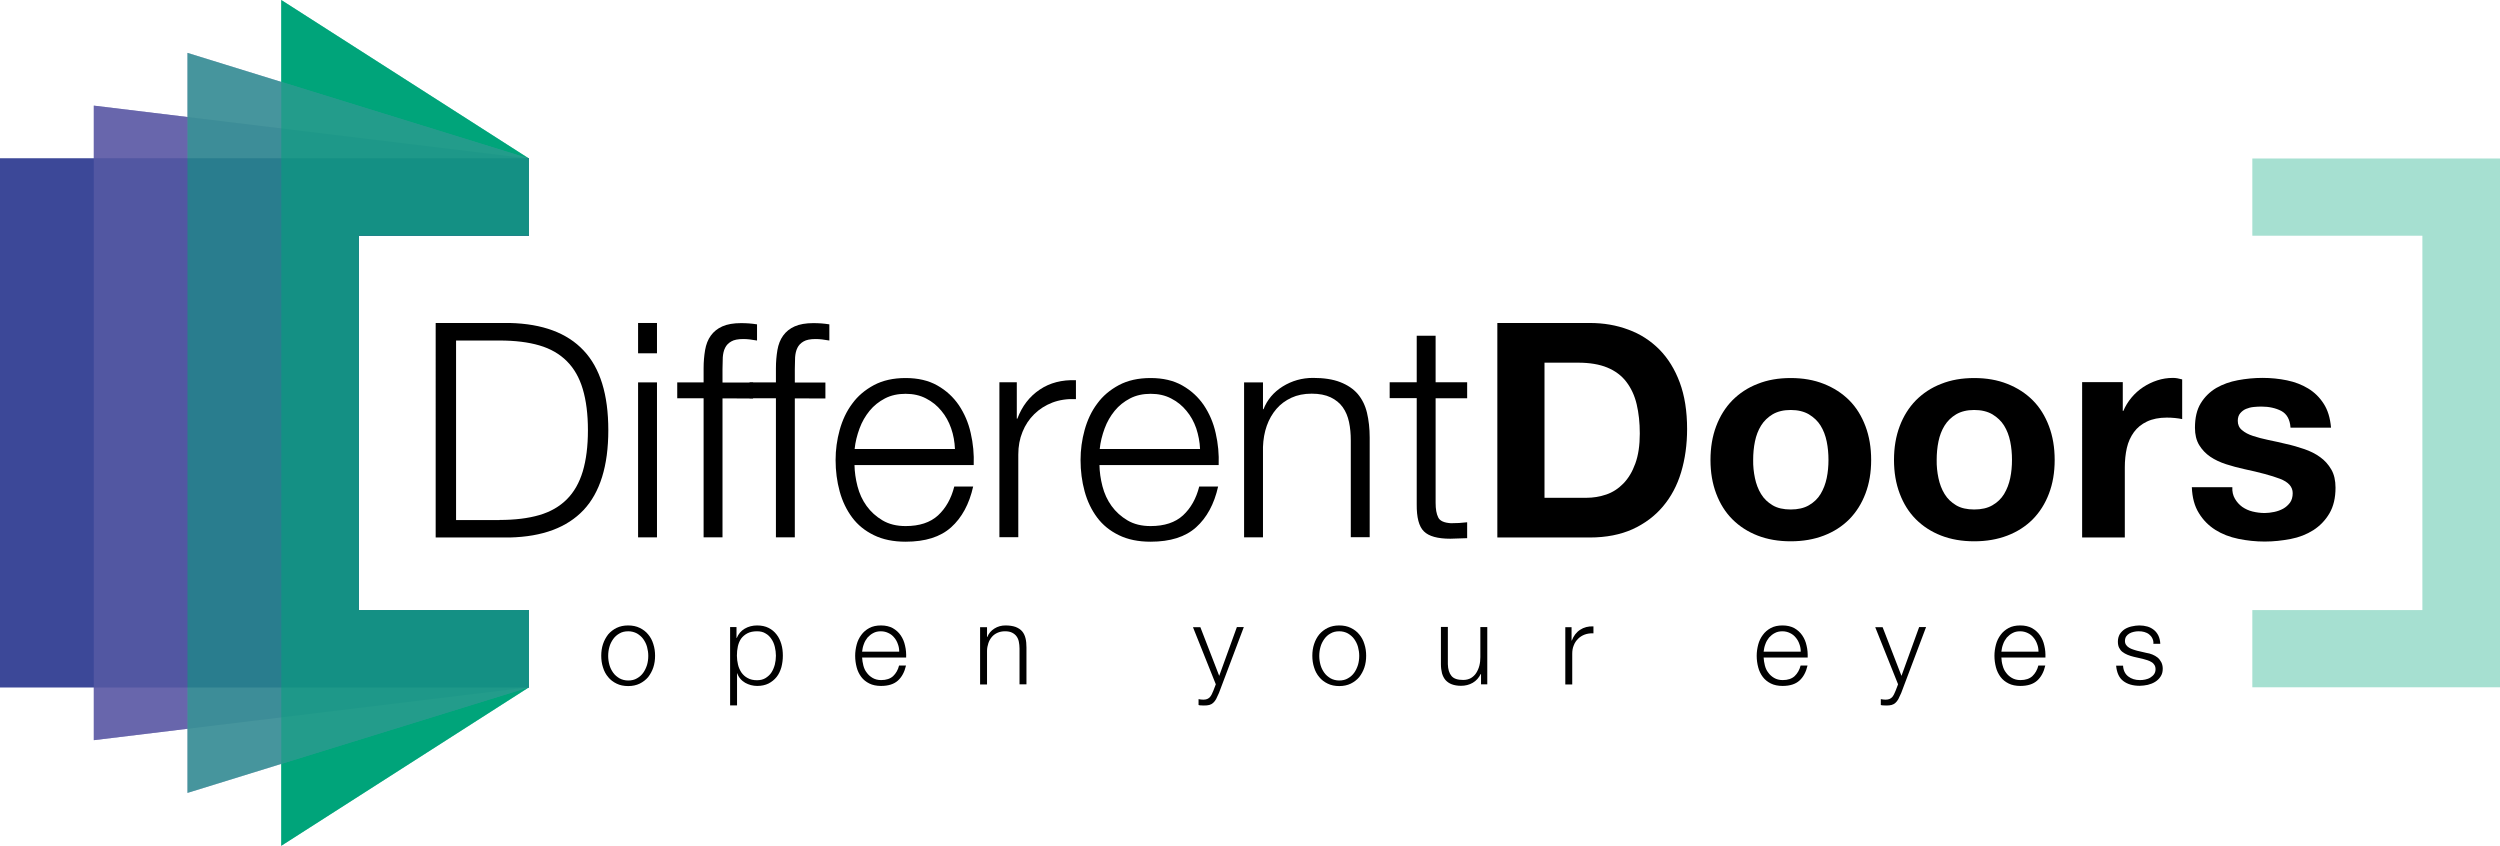 <?xml version="1.0" encoding="utf-8"?>
<!-- Generator: Adobe Illustrator 25.2.0, SVG Export Plug-In . SVG Version: 6.00 Build 0)  -->
<svg version="1.1" id="Layer_1" xmlns="http://www.w3.org/2000/svg" xmlns:xlink="http://www.w3.org/1999/xlink" x="0px" y="0px"
	 viewBox="0 0 183.91 62.22" style="enable-background:new 0 0 183.91 62.22;" xml:space="preserve">
<style type="text/css">
	.st0{fill:#00A57B;}
	.st1{fill:#6967AC;}
	.st2{fill:#8D87C0;}
	.st3{fill:#3C4898;}
	.st4{opacity:0.5;fill:#6967AC;}
	.st5{opacity:0.5;fill:#00A57B;}
	.st6{opacity:0.35;}
</style>
<g>
	<polygon class="st0" points="26.4,17.34 38.91,17.34 38.91,11.66 20.69,0 20.69,62.22 38.91,50.56 38.91,44.88 26.4,44.88 	"/>
</g>
<g>
	<polygon class="st1" points="26.4,17.34 38.91,17.34 38.91,11.66 6.9,7.77 6.9,54.45 38.91,50.56 38.91,44.88 26.4,44.88 	"/>
</g>
<g>
	<polygon class="st2" points="26.4,17.34 38.91,17.34 38.91,11.66 13.79,3.89 13.79,58.33 38.91,50.56 38.91,44.88 26.4,44.88 	"/>
</g>
<g>
	<polygon class="st3" points="26.4,17.34 38.91,17.34 38.91,11.66 0,11.66 0,50.56 38.91,50.56 38.91,44.88 26.4,44.88 	"/>
</g>
<g>
	<path d="M37.51,23.76c2.4,0.06,4.21,0.73,5.42,2.02c1.22,1.29,1.82,3.24,1.82,5.87c0,2.62-0.61,4.58-1.82,5.87
		c-1.22,1.29-3.02,1.96-5.42,2.02h-5.46V23.76H37.51z M36.75,38.25c1.13,0,2.11-0.12,2.93-0.36c0.82-0.24,1.49-0.63,2.02-1.16
		c0.53-0.53,0.92-1.22,1.17-2.05c0.25-0.84,0.38-1.85,0.38-3.03c0-1.18-0.13-2.19-0.38-3.03c-0.25-0.84-0.64-1.52-1.17-2.05
		c-0.53-0.53-1.2-0.92-2.02-1.16c-0.82-0.24-1.79-0.36-2.93-0.36h-3.2v13.21H36.75z"/>
	<path d="M48.33,23.76v2.23h-1.39v-2.23H48.33z M48.33,28.13v11.4h-1.39v-11.4H48.33z"/>
	<path d="M53.15,29.3v10.23h-1.39V29.3h-1.94v-1.17h1.94V27.1c0-0.49,0.04-0.93,0.11-1.35c0.07-0.41,0.21-0.77,0.42-1.06
		c0.21-0.29,0.49-0.52,0.85-0.68c0.36-0.16,0.82-0.24,1.38-0.24c0.21,0,0.4,0.01,0.57,0.02c0.18,0.01,0.38,0.04,0.6,0.07v1.19
		c-0.19-0.03-0.37-0.06-0.53-0.08c-0.16-0.02-0.32-0.03-0.49-0.03c-0.38,0-0.68,0.06-0.88,0.18c-0.21,0.12-0.36,0.28-0.45,0.47
		c-0.1,0.2-0.15,0.43-0.17,0.7c-0.01,0.27-0.02,0.55-0.02,0.86v0.99h2.25v1.17H53.15z"/>
	<path d="M58.47,29.3v10.23h-1.39V29.3h-1.94v-1.17h1.94V27.1c0-0.49,0.04-0.93,0.11-1.35c0.07-0.41,0.21-0.77,0.42-1.06
		c0.21-0.29,0.49-0.52,0.85-0.68c0.36-0.16,0.82-0.24,1.38-0.24c0.21,0,0.4,0.01,0.57,0.02c0.18,0.01,0.38,0.04,0.6,0.07v1.19
		c-0.19-0.03-0.37-0.06-0.53-0.08c-0.16-0.02-0.32-0.03-0.49-0.03c-0.38,0-0.68,0.06-0.88,0.18c-0.21,0.12-0.36,0.28-0.45,0.47
		c-0.1,0.2-0.15,0.43-0.17,0.7c-0.01,0.27-0.02,0.55-0.02,0.86v0.99h2.25v1.17H58.47z"/>
	<path d="M63.08,35.77c0.14,0.54,0.36,1.02,0.67,1.45c0.31,0.43,0.7,0.78,1.17,1.06c0.47,0.28,1.04,0.42,1.7,0.42
		c1.02,0,1.81-0.26,2.39-0.79c0.57-0.53,0.97-1.24,1.19-2.12h1.39c-0.29,1.3-0.84,2.3-1.62,3c-0.79,0.71-1.9,1.06-3.35,1.06
		c-0.9,0-1.68-0.16-2.33-0.48c-0.66-0.32-1.19-0.75-1.6-1.3c-0.41-0.55-0.72-1.19-0.92-1.92c-0.2-0.73-0.3-1.5-0.3-2.31
		c0-0.75,0.1-1.49,0.3-2.21c0.2-0.72,0.5-1.37,0.92-1.93c0.41-0.57,0.95-1.02,1.6-1.37c0.66-0.35,1.43-0.52,2.33-0.52
		c0.91,0,1.69,0.18,2.34,0.55c0.65,0.37,1.17,0.85,1.58,1.45c0.4,0.6,0.7,1.28,0.87,2.05c0.18,0.77,0.25,1.56,0.22,2.35h-8.77
		C62.87,34.71,62.94,35.23,63.08,35.77z M69.97,31.51c-0.17-0.49-0.41-0.92-0.72-1.29c-0.31-0.38-0.68-0.68-1.13-0.91
		c-0.44-0.23-0.94-0.34-1.5-0.34c-0.57,0-1.08,0.11-1.52,0.34c-0.44,0.23-0.82,0.53-1.13,0.91c-0.31,0.38-0.56,0.81-0.74,1.3
		c-0.18,0.49-0.31,1-0.36,1.51h7.38C70.23,32.51,70.14,32,69.97,31.51z"/>
	<path d="M74.8,28.13v2.67h0.04c0.35-0.93,0.9-1.64,1.65-2.14c0.74-0.5,1.63-0.73,2.66-0.69v1.39c-0.63-0.03-1.21,0.06-1.72,0.25
		c-0.52,0.2-0.96,0.48-1.34,0.85c-0.38,0.37-0.67,0.81-0.87,1.31c-0.21,0.51-0.31,1.06-0.31,1.67v6.08h-1.39v-11.4H74.8z"/>
	<path d="M81.1,35.77c0.14,0.54,0.36,1.02,0.67,1.45c0.31,0.43,0.7,0.78,1.17,1.06c0.47,0.28,1.04,0.42,1.7,0.42
		c1.02,0,1.81-0.26,2.39-0.79c0.57-0.53,0.97-1.24,1.19-2.12h1.39c-0.29,1.3-0.84,2.3-1.62,3c-0.79,0.71-1.9,1.06-3.35,1.06
		c-0.9,0-1.68-0.16-2.33-0.48c-0.66-0.32-1.19-0.75-1.6-1.3c-0.41-0.55-0.72-1.19-0.92-1.92c-0.2-0.73-0.3-1.5-0.3-2.31
		c0-0.75,0.1-1.49,0.3-2.21c0.2-0.72,0.5-1.37,0.92-1.93c0.41-0.57,0.95-1.02,1.6-1.37c0.66-0.35,1.43-0.52,2.33-0.52
		c0.91,0,1.69,0.18,2.34,0.55c0.65,0.37,1.17,0.85,1.58,1.45c0.4,0.6,0.7,1.28,0.87,2.05c0.18,0.77,0.25,1.56,0.22,2.35h-8.77
		C80.89,34.71,80.96,35.23,81.1,35.77z M88,31.51c-0.17-0.49-0.41-0.92-0.72-1.29c-0.31-0.38-0.68-0.68-1.13-0.91
		c-0.44-0.23-0.94-0.34-1.5-0.34c-0.57,0-1.08,0.11-1.52,0.34c-0.44,0.23-0.82,0.53-1.13,0.91c-0.31,0.38-0.56,0.81-0.74,1.3
		c-0.18,0.49-0.31,1-0.36,1.51h7.38C88.26,32.51,88.16,32,88,31.51z"/>
	<path d="M92.91,28.13v1.97h0.04c0.27-0.69,0.74-1.25,1.41-1.67c0.68-0.42,1.42-0.63,2.23-0.63c0.8,0,1.46,0.1,2,0.31
		c0.54,0.21,0.97,0.5,1.29,0.87c0.32,0.38,0.55,0.84,0.68,1.38c0.13,0.55,0.2,1.16,0.2,1.83v7.33h-1.39v-7.11
		c0-0.49-0.04-0.94-0.13-1.36c-0.09-0.42-0.24-0.78-0.46-1.09c-0.22-0.31-0.52-0.55-0.89-0.73c-0.38-0.18-0.84-0.27-1.4-0.27
		c-0.56,0-1.06,0.1-1.49,0.3c-0.43,0.2-0.8,0.47-1.1,0.82c-0.3,0.35-0.54,0.76-0.71,1.24c-0.17,0.48-0.26,1-0.28,1.56v6.65h-1.39
		v-11.4H92.91z"/>
	<path d="M107.93,28.13v1.17h-2.32v7.69c0,0.46,0.06,0.81,0.19,1.07c0.12,0.26,0.44,0.4,0.94,0.43c0.4,0,0.8-0.02,1.19-0.07v1.17
		c-0.21,0-0.41,0.01-0.62,0.02c-0.21,0.01-0.41,0.02-0.62,0.02c-0.93,0-1.58-0.18-1.94-0.54c-0.37-0.36-0.54-1.03-0.53-2v-7.8h-1.99
		v-1.17h1.99v-3.42h1.39v3.42H107.93z"/>
	<path d="M116.95,23.76c1.02,0,1.96,0.16,2.84,0.49c0.88,0.32,1.63,0.81,2.28,1.46c0.64,0.65,1.14,1.46,1.5,2.43
		c0.36,0.97,0.54,2.11,0.54,3.42c0,1.15-0.15,2.21-0.44,3.18c-0.29,0.97-0.74,1.81-1.34,2.52c-0.6,0.71-1.34,1.26-2.23,1.67
		c-0.89,0.4-1.94,0.61-3.15,0.61h-6.8V23.76H116.95z M116.7,36.62c0.5,0,0.99-0.08,1.46-0.24c0.47-0.16,0.89-0.43,1.26-0.81
		c0.37-0.38,0.66-0.86,0.88-1.47c0.22-0.6,0.33-1.34,0.33-2.21c0-0.8-0.08-1.51-0.23-2.15c-0.15-0.64-0.41-1.19-0.76-1.65
		c-0.35-0.46-0.82-0.81-1.4-1.05c-0.58-0.24-1.3-0.36-2.15-0.36h-2.47v9.94H116.7z"/>
	<path d="M126.25,31.35c0.28-0.74,0.68-1.38,1.19-1.9c0.52-0.52,1.13-0.93,1.86-1.21c0.72-0.29,1.53-0.43,2.43-0.43
		c0.9,0,1.71,0.14,2.44,0.43c0.73,0.29,1.35,0.69,1.87,1.21c0.52,0.52,0.91,1.16,1.19,1.9c0.28,0.74,0.42,1.57,0.42,2.49
		c0,0.91-0.14,1.74-0.42,2.47c-0.28,0.74-0.68,1.37-1.19,1.89c-0.52,0.52-1.14,0.92-1.87,1.2c-0.73,0.28-1.54,0.42-2.44,0.42
		c-0.9,0-1.71-0.14-2.43-0.42c-0.72-0.28-1.34-0.68-1.86-1.2c-0.52-0.52-0.91-1.15-1.19-1.89c-0.28-0.74-0.42-1.56-0.42-2.47
		C125.83,32.92,125.97,32.09,126.25,31.35z M129.1,35.17c0.09,0.43,0.24,0.83,0.45,1.17c0.21,0.35,0.5,0.62,0.85,0.83
		c0.35,0.21,0.8,0.31,1.33,0.31c0.53,0,0.98-0.1,1.34-0.31c0.36-0.21,0.65-0.48,0.86-0.83c0.21-0.35,0.36-0.74,0.45-1.17
		c0.09-0.43,0.13-0.88,0.13-1.34c0-0.46-0.04-0.91-0.13-1.35c-0.09-0.44-0.24-0.83-0.45-1.17c-0.21-0.34-0.5-0.61-0.86-0.83
		c-0.36-0.21-0.81-0.32-1.34-0.32c-0.53,0-0.97,0.11-1.33,0.32c-0.35,0.21-0.64,0.49-0.85,0.83c-0.21,0.34-0.36,0.73-0.45,1.17
		c-0.09,0.44-0.13,0.89-0.13,1.35C128.96,34.29,129.01,34.74,129.1,35.17z"/>
	<path d="M139.75,31.35c0.28-0.74,0.68-1.38,1.19-1.9c0.52-0.52,1.13-0.93,1.86-1.21c0.72-0.29,1.53-0.43,2.43-0.43
		c0.9,0,1.71,0.14,2.44,0.43c0.73,0.29,1.35,0.69,1.87,1.21c0.52,0.52,0.91,1.16,1.19,1.9c0.28,0.74,0.42,1.57,0.42,2.49
		c0,0.91-0.14,1.74-0.42,2.47c-0.28,0.74-0.68,1.37-1.19,1.89c-0.52,0.52-1.14,0.92-1.87,1.2c-0.73,0.28-1.54,0.42-2.44,0.42
		c-0.9,0-1.71-0.14-2.43-0.42c-0.72-0.28-1.34-0.68-1.86-1.2c-0.52-0.52-0.91-1.15-1.19-1.89c-0.28-0.74-0.42-1.56-0.42-2.47
		C139.33,32.92,139.47,32.09,139.75,31.35z M142.6,35.17c0.09,0.43,0.24,0.83,0.45,1.17c0.21,0.35,0.5,0.62,0.85,0.83
		c0.35,0.21,0.8,0.31,1.33,0.31c0.53,0,0.98-0.1,1.34-0.31c0.36-0.21,0.65-0.48,0.86-0.83c0.21-0.35,0.36-0.74,0.45-1.17
		c0.09-0.43,0.13-0.88,0.13-1.34c0-0.46-0.04-0.91-0.13-1.35c-0.09-0.44-0.24-0.83-0.45-1.17c-0.21-0.34-0.5-0.61-0.86-0.83
		c-0.36-0.21-0.81-0.32-1.34-0.32c-0.53,0-0.97,0.11-1.33,0.32c-0.35,0.21-0.64,0.49-0.85,0.83c-0.21,0.34-0.36,0.73-0.45,1.17
		c-0.09,0.44-0.13,0.89-0.13,1.35C142.46,34.29,142.51,34.74,142.6,35.17z"/>
	<path d="M156.16,28.11v2.12h0.04c0.15-0.35,0.35-0.68,0.6-0.98c0.25-0.3,0.54-0.56,0.86-0.77c0.32-0.21,0.67-0.38,1.04-0.5
		c0.37-0.12,0.75-0.18,1.15-0.18c0.21,0,0.43,0.04,0.68,0.11v2.92c-0.15-0.03-0.32-0.06-0.53-0.08c-0.21-0.02-0.4-0.03-0.6-0.03
		c-0.57,0-1.06,0.1-1.46,0.29c-0.4,0.19-0.72,0.45-0.96,0.78c-0.24,0.33-0.42,0.72-0.52,1.16c-0.1,0.44-0.15,0.92-0.15,1.44v5.15
		h-3.14V28.11H156.16z"/>
	<path d="M164.41,36.69c0.14,0.24,0.32,0.44,0.54,0.6c0.22,0.15,0.47,0.27,0.76,0.34c0.29,0.07,0.59,0.11,0.89,0.11
		c0.22,0,0.45-0.03,0.7-0.08c0.24-0.05,0.46-0.13,0.66-0.24c0.2-0.11,0.36-0.26,0.5-0.44c0.13-0.18,0.2-0.42,0.2-0.7
		c0-0.47-0.31-0.82-0.94-1.06c-0.63-0.24-1.5-0.47-2.62-0.71c-0.46-0.1-0.9-0.22-1.34-0.36c-0.43-0.14-0.82-0.32-1.16-0.55
		c-0.34-0.23-0.61-0.52-0.82-0.86c-0.21-0.35-0.31-0.77-0.31-1.27c0-0.74,0.14-1.34,0.43-1.81c0.29-0.47,0.67-0.84,1.14-1.12
		c0.47-0.27,1-0.46,1.59-0.57c0.59-0.11,1.19-0.17,1.81-0.17c0.62,0,1.22,0.06,1.8,0.18c0.58,0.12,1.1,0.32,1.56,0.6
		c0.46,0.28,0.84,0.65,1.14,1.12c0.3,0.46,0.48,1.05,0.54,1.76h-2.98c-0.04-0.6-0.27-1.01-0.68-1.23c-0.41-0.21-0.9-0.32-1.46-0.32
		c-0.18,0-0.37,0.01-0.57,0.03c-0.21,0.02-0.39,0.07-0.56,0.14c-0.17,0.07-0.31,0.18-0.43,0.32c-0.12,0.14-0.18,0.33-0.18,0.56
		c0,0.28,0.1,0.51,0.31,0.68c0.21,0.18,0.47,0.32,0.81,0.43c0.33,0.11,0.71,0.21,1.14,0.3c0.43,0.09,0.86,0.18,1.3,0.29
		c0.46,0.1,0.9,0.23,1.34,0.38c0.43,0.15,0.82,0.34,1.16,0.59c0.34,0.24,0.61,0.55,0.82,0.91c0.21,0.36,0.31,0.81,0.31,1.34
		c0,0.75-0.15,1.38-0.45,1.89c-0.3,0.51-0.7,0.92-1.18,1.23c-0.49,0.31-1.04,0.53-1.67,0.65c-0.63,0.12-1.26,0.19-1.91,0.19
		c-0.66,0-1.31-0.07-1.94-0.2c-0.63-0.13-1.2-0.35-1.69-0.66c-0.49-0.31-0.9-0.72-1.21-1.23c-0.32-0.51-0.49-1.14-0.52-1.91h2.98
		C164.2,36.16,164.27,36.45,164.41,36.69z"/>
</g>
<g>
	<path d="M47.06,46.19c0.25,0.12,0.46,0.28,0.62,0.48c0.17,0.2,0.3,0.44,0.38,0.71c0.09,0.27,0.13,0.56,0.13,0.86
		s-0.04,0.59-0.13,0.86c-0.09,0.27-0.22,0.5-0.38,0.71c-0.17,0.2-0.38,0.36-0.62,0.48c-0.25,0.12-0.53,0.18-0.85,0.18
		c-0.32,0-0.61-0.06-0.85-0.18c-0.25-0.12-0.46-0.28-0.62-0.48c-0.17-0.2-0.3-0.44-0.38-0.71c-0.09-0.27-0.13-0.56-0.13-0.86
		s0.04-0.59,0.13-0.86c0.09-0.27,0.22-0.5,0.38-0.71c0.17-0.2,0.38-0.36,0.62-0.48c0.25-0.12,0.53-0.18,0.85-0.18
		C46.53,46.01,46.82,46.07,47.06,46.19z M45.57,46.6c-0.18,0.1-0.34,0.24-0.46,0.41c-0.12,0.17-0.22,0.36-0.28,0.58
		c-0.06,0.21-0.09,0.43-0.09,0.66c0,0.22,0.03,0.44,0.09,0.66c0.06,0.22,0.16,0.41,0.28,0.58c0.12,0.17,0.28,0.3,0.46,0.41
		c0.18,0.1,0.4,0.16,0.65,0.16c0.24,0,0.46-0.05,0.64-0.16c0.18-0.1,0.34-0.24,0.46-0.41c0.12-0.17,0.21-0.36,0.28-0.58
		c0.06-0.21,0.09-0.43,0.09-0.66c0-0.22-0.03-0.44-0.09-0.66c-0.06-0.22-0.16-0.41-0.28-0.58c-0.12-0.17-0.28-0.3-0.46-0.41
		c-0.19-0.1-0.4-0.16-0.64-0.16C45.97,46.44,45.75,46.49,45.57,46.6z"/>
	<path d="M54.18,46.13v0.8h0.02c0.12-0.29,0.31-0.52,0.58-0.68c0.27-0.16,0.58-0.24,0.92-0.24c0.32,0,0.6,0.06,0.84,0.18
		c0.24,0.12,0.43,0.28,0.59,0.49c0.16,0.2,0.27,0.44,0.35,0.71c0.08,0.27,0.11,0.55,0.11,0.85c0,0.3-0.04,0.58-0.11,0.85
		c-0.08,0.27-0.19,0.51-0.35,0.71c-0.16,0.2-0.36,0.36-0.59,0.48c-0.24,0.12-0.52,0.18-0.84,0.18c-0.15,0-0.3-0.02-0.46-0.06
		c-0.15-0.04-0.29-0.1-0.42-0.17c-0.13-0.08-0.25-0.17-0.35-0.29c-0.1-0.11-0.18-0.25-0.23-0.4h-0.02v2.35h-0.51v-5.76H54.18z
		 M57,47.59c-0.05-0.21-0.13-0.41-0.25-0.58c-0.11-0.17-0.25-0.31-0.43-0.41c-0.17-0.11-0.38-0.16-0.63-0.16
		c-0.28,0-0.52,0.05-0.71,0.15s-0.34,0.23-0.46,0.39c-0.11,0.16-0.19,0.35-0.24,0.57c-0.05,0.22-0.07,0.45-0.07,0.69
		c0,0.22,0.03,0.43,0.08,0.65c0.05,0.22,0.14,0.41,0.25,0.58c0.12,0.17,0.27,0.31,0.46,0.41c0.19,0.11,0.42,0.16,0.69,0.16
		c0.25,0,0.45-0.05,0.63-0.16c0.17-0.11,0.32-0.24,0.43-0.41c0.11-0.17,0.19-0.36,0.25-0.58c0.05-0.21,0.08-0.43,0.08-0.65
		C57.08,48.02,57.05,47.8,57,47.59z"/>
	<path d="M63.51,48.95c0.05,0.2,0.13,0.38,0.25,0.53c0.11,0.16,0.26,0.29,0.43,0.39c0.17,0.1,0.38,0.16,0.63,0.16
		c0.38,0,0.67-0.1,0.88-0.29c0.21-0.2,0.36-0.46,0.44-0.78h0.51c-0.11,0.48-0.31,0.85-0.6,1.11c-0.29,0.26-0.7,0.39-1.24,0.39
		c-0.33,0-0.62-0.06-0.86-0.18c-0.24-0.12-0.44-0.28-0.59-0.48c-0.15-0.2-0.27-0.44-0.34-0.71c-0.07-0.27-0.11-0.55-0.11-0.85
		c0-0.28,0.04-0.55,0.11-0.82c0.07-0.27,0.19-0.51,0.34-0.71c0.15-0.21,0.35-0.38,0.59-0.51c0.24-0.13,0.53-0.19,0.86-0.19
		c0.34,0,0.63,0.07,0.87,0.2c0.24,0.14,0.43,0.31,0.58,0.53c0.15,0.22,0.26,0.47,0.32,0.76c0.07,0.29,0.09,0.58,0.08,0.87h-3.24
		C63.43,48.56,63.46,48.75,63.51,48.95z M66.05,47.38c-0.06-0.18-0.15-0.34-0.27-0.48c-0.11-0.14-0.25-0.25-0.42-0.33
		c-0.16-0.08-0.35-0.13-0.56-0.13c-0.21,0-0.4,0.04-0.56,0.13c-0.16,0.08-0.3,0.2-0.42,0.33c-0.11,0.14-0.21,0.3-0.27,0.48
		c-0.07,0.18-0.11,0.37-0.13,0.56h2.73C66.15,47.75,66.12,47.56,66.05,47.38z"/>
	<path d="M72.61,46.13v0.73h0.02c0.1-0.26,0.27-0.46,0.52-0.62c0.25-0.16,0.53-0.23,0.82-0.23c0.29,0,0.54,0.04,0.74,0.11
		c0.2,0.08,0.36,0.18,0.48,0.32c0.12,0.14,0.2,0.31,0.25,0.51c0.05,0.2,0.07,0.43,0.07,0.68v2.71H75v-2.63
		c0-0.18-0.02-0.35-0.05-0.5c-0.03-0.16-0.09-0.29-0.17-0.4c-0.08-0.11-0.19-0.2-0.33-0.27c-0.14-0.07-0.31-0.1-0.52-0.1
		c-0.21,0-0.39,0.04-0.55,0.11c-0.16,0.07-0.3,0.17-0.41,0.3c-0.11,0.13-0.2,0.28-0.26,0.46c-0.06,0.18-0.1,0.37-0.1,0.58v2.46
		h-0.51v-4.21H72.61z"/>
	<path d="M88.3,46.13l1.39,3.59l1.3-3.59h0.51l-1.83,4.85c-0.08,0.18-0.15,0.33-0.21,0.45c-0.07,0.12-0.14,0.21-0.22,0.28
		c-0.08,0.07-0.17,0.12-0.28,0.15c-0.11,0.03-0.24,0.04-0.4,0.04c-0.1-0.01-0.18-0.01-0.24-0.01c-0.06,0-0.11-0.01-0.15-0.03v-0.43
		c0.06,0.01,0.12,0.02,0.18,0.03c0.06,0.01,0.12,0.01,0.18,0.01c0.11,0,0.21-0.02,0.28-0.05c0.07-0.03,0.14-0.08,0.19-0.13
		c0.05-0.06,0.1-0.13,0.14-0.21c0.04-0.08,0.08-0.17,0.12-0.27l0.18-0.47l-1.68-4.2H88.3z"/>
	<path d="M99.37,46.19c0.25,0.12,0.46,0.28,0.62,0.48c0.17,0.2,0.3,0.44,0.38,0.71c0.09,0.27,0.13,0.56,0.13,0.86
		s-0.04,0.59-0.13,0.86c-0.09,0.27-0.22,0.5-0.38,0.71c-0.17,0.2-0.38,0.36-0.62,0.48c-0.25,0.12-0.53,0.18-0.85,0.18
		s-0.61-0.06-0.85-0.18c-0.25-0.12-0.46-0.28-0.62-0.48c-0.17-0.2-0.3-0.44-0.38-0.71c-0.09-0.27-0.13-0.56-0.13-0.86
		s0.04-0.59,0.13-0.86c0.09-0.27,0.21-0.5,0.38-0.71c0.17-0.2,0.38-0.36,0.62-0.48c0.25-0.12,0.53-0.18,0.85-0.18
		S99.13,46.07,99.37,46.19z M97.88,46.6c-0.19,0.1-0.34,0.24-0.46,0.41c-0.12,0.17-0.22,0.36-0.28,0.58
		c-0.06,0.21-0.09,0.43-0.09,0.66c0,0.22,0.03,0.44,0.09,0.66c0.06,0.22,0.16,0.41,0.28,0.58c0.12,0.17,0.28,0.3,0.46,0.41
		c0.18,0.1,0.4,0.16,0.64,0.16c0.24,0,0.46-0.05,0.64-0.16c0.18-0.1,0.34-0.24,0.46-0.41c0.12-0.17,0.21-0.36,0.28-0.58
		c0.06-0.21,0.09-0.43,0.09-0.66c0-0.22-0.03-0.44-0.09-0.66c-0.06-0.22-0.16-0.41-0.28-0.58c-0.12-0.17-0.28-0.3-0.46-0.41
		c-0.18-0.1-0.4-0.16-0.64-0.16C98.28,46.44,98.06,46.49,97.88,46.6z"/>
	<path d="M108.95,50.34v-0.76h-0.02c-0.14,0.28-0.33,0.5-0.59,0.65c-0.26,0.15-0.55,0.22-0.86,0.22c-0.27,0-0.49-0.04-0.68-0.11
		c-0.19-0.07-0.34-0.18-0.46-0.31c-0.12-0.14-0.2-0.3-0.26-0.5c-0.05-0.2-0.08-0.42-0.08-0.67v-2.74h0.51v2.74
		c0.01,0.38,0.1,0.67,0.27,0.87s0.45,0.29,0.86,0.29c0.22,0,0.41-0.05,0.57-0.14c0.16-0.1,0.29-0.22,0.39-0.38
		c0.1-0.16,0.18-0.34,0.23-0.54c0.05-0.2,0.07-0.41,0.07-0.62v-2.21h0.51v4.21H108.95z"/>
	<path d="M115.61,46.13v0.99h0.02c0.13-0.34,0.33-0.61,0.61-0.79c0.27-0.18,0.6-0.27,0.98-0.25v0.51c-0.23-0.01-0.45,0.02-0.64,0.09
		c-0.19,0.07-0.36,0.18-0.49,0.31c-0.14,0.14-0.25,0.3-0.32,0.49c-0.08,0.19-0.11,0.39-0.11,0.62v2.25h-0.51v-4.21H115.61z"/>
	<path d="M129.83,48.95c0.05,0.2,0.13,0.38,0.25,0.53c0.11,0.16,0.26,0.29,0.43,0.39c0.17,0.1,0.38,0.16,0.63,0.16
		c0.38,0,0.67-0.1,0.88-0.29c0.21-0.2,0.36-0.46,0.44-0.78h0.51c-0.11,0.48-0.31,0.85-0.6,1.11c-0.29,0.26-0.7,0.39-1.24,0.39
		c-0.33,0-0.62-0.06-0.86-0.18c-0.24-0.12-0.44-0.28-0.59-0.48c-0.15-0.2-0.27-0.44-0.34-0.71c-0.07-0.27-0.11-0.55-0.11-0.85
		c0-0.28,0.04-0.55,0.11-0.82c0.07-0.27,0.19-0.51,0.34-0.71c0.15-0.21,0.35-0.38,0.59-0.51c0.24-0.13,0.53-0.19,0.86-0.19
		c0.34,0,0.63,0.07,0.87,0.2c0.24,0.14,0.43,0.31,0.58,0.53c0.15,0.22,0.26,0.47,0.32,0.76c0.07,0.29,0.09,0.58,0.08,0.87h-3.24
		C129.75,48.56,129.78,48.75,129.83,48.95z M132.37,47.38c-0.06-0.18-0.15-0.34-0.27-0.48c-0.11-0.14-0.25-0.25-0.42-0.33
		c-0.16-0.08-0.35-0.13-0.56-0.13c-0.21,0-0.4,0.04-0.56,0.13c-0.16,0.08-0.3,0.2-0.42,0.33c-0.11,0.14-0.21,0.3-0.27,0.48
		c-0.07,0.18-0.11,0.37-0.13,0.56h2.73C132.47,47.75,132.44,47.56,132.37,47.38z"/>
	<path d="M138.49,46.13l1.39,3.59l1.3-3.59h0.51l-1.83,4.85c-0.08,0.18-0.15,0.33-0.21,0.45c-0.07,0.12-0.14,0.21-0.22,0.28
		c-0.08,0.07-0.17,0.12-0.28,0.15c-0.11,0.03-0.24,0.04-0.4,0.04c-0.1-0.01-0.18-0.01-0.24-0.01c-0.06,0-0.11-0.01-0.15-0.03v-0.43
		c0.06,0.01,0.12,0.02,0.18,0.03c0.06,0.01,0.12,0.01,0.18,0.01c0.11,0,0.21-0.02,0.28-0.05c0.07-0.03,0.14-0.08,0.19-0.13
		c0.05-0.06,0.1-0.13,0.14-0.21c0.04-0.08,0.08-0.17,0.12-0.27l0.18-0.47l-1.68-4.2H138.49z"/>
	<path d="M147.32,48.95c0.05,0.2,0.13,0.38,0.25,0.53c0.11,0.16,0.26,0.29,0.43,0.39c0.17,0.1,0.38,0.16,0.63,0.16
		c0.38,0,0.67-0.1,0.88-0.29c0.21-0.2,0.36-0.46,0.44-0.78h0.51c-0.11,0.48-0.31,0.85-0.6,1.11c-0.29,0.26-0.7,0.39-1.24,0.39
		c-0.33,0-0.62-0.06-0.86-0.18c-0.24-0.12-0.44-0.28-0.59-0.48c-0.15-0.2-0.27-0.44-0.34-0.71c-0.07-0.27-0.11-0.55-0.11-0.85
		c0-0.28,0.04-0.55,0.11-0.82c0.07-0.27,0.19-0.51,0.34-0.71c0.15-0.21,0.35-0.38,0.59-0.51c0.24-0.13,0.53-0.19,0.86-0.19
		c0.34,0,0.63,0.07,0.87,0.2c0.24,0.14,0.43,0.31,0.58,0.53s0.26,0.47,0.32,0.76c0.07,0.29,0.09,0.58,0.08,0.87h-3.24
		C147.24,48.56,147.26,48.75,147.32,48.95z M149.86,47.38c-0.06-0.18-0.15-0.34-0.27-0.48c-0.11-0.14-0.25-0.25-0.42-0.33
		c-0.16-0.08-0.35-0.13-0.56-0.13c-0.21,0-0.4,0.04-0.56,0.13c-0.16,0.08-0.3,0.2-0.42,0.33c-0.11,0.14-0.21,0.3-0.27,0.48
		c-0.07,0.18-0.11,0.37-0.13,0.56h2.73C149.96,47.75,149.93,47.56,149.86,47.38z"/>
	<path d="M158.33,46.95c-0.06-0.12-0.14-0.21-0.24-0.29c-0.1-0.08-0.22-0.13-0.35-0.17c-0.13-0.04-0.27-0.05-0.42-0.05
		c-0.11,0-0.23,0.01-0.35,0.04c-0.12,0.02-0.22,0.07-0.32,0.12c-0.1,0.06-0.18,0.13-0.24,0.22c-0.06,0.09-0.09,0.21-0.09,0.34
		c0,0.11,0.03,0.21,0.09,0.29c0.06,0.08,0.13,0.15,0.22,0.2c0.09,0.05,0.18,0.1,0.29,0.13c0.1,0.04,0.2,0.06,0.29,0.09l0.69,0.16
		c0.15,0.02,0.29,0.06,0.44,0.12c0.14,0.06,0.27,0.13,0.38,0.22c0.11,0.09,0.2,0.21,0.27,0.34c0.07,0.14,0.11,0.3,0.11,0.48
		c0,0.23-0.05,0.42-0.16,0.58c-0.1,0.16-0.24,0.29-0.4,0.39c-0.16,0.1-0.34,0.17-0.54,0.22c-0.2,0.04-0.4,0.07-0.6,0.07
		c-0.5,0-0.9-0.12-1.2-0.35c-0.31-0.23-0.48-0.61-0.53-1.13h0.51c0.02,0.35,0.15,0.61,0.38,0.79c0.23,0.18,0.52,0.27,0.86,0.27
		c0.13,0,0.25-0.01,0.39-0.04c0.13-0.03,0.26-0.07,0.37-0.14c0.11-0.07,0.21-0.15,0.28-0.25c0.07-0.1,0.11-0.22,0.11-0.37
		c0-0.13-0.03-0.23-0.08-0.31c-0.05-0.08-0.12-0.16-0.21-0.21c-0.09-0.06-0.19-0.1-0.3-0.14c-0.11-0.04-0.22-0.07-0.34-0.1
		l-0.66-0.15c-0.17-0.04-0.32-0.09-0.47-0.15c-0.14-0.06-0.27-0.13-0.37-0.21c-0.11-0.08-0.19-0.19-0.25-0.31
		c-0.06-0.12-0.09-0.27-0.09-0.45c0-0.21,0.05-0.39,0.14-0.55c0.1-0.15,0.22-0.27,0.37-0.37c0.15-0.09,0.32-0.16,0.51-0.2
		c0.19-0.04,0.37-0.07,0.56-0.07c0.21,0,0.41,0.03,0.59,0.08c0.18,0.05,0.34,0.14,0.48,0.25c0.14,0.11,0.25,0.26,0.33,0.42
		c0.08,0.17,0.13,0.37,0.14,0.6h-0.51C158.43,47.21,158.39,47.07,158.33,46.95z"/>
</g>
<g>
	<polygon class="st3" points="26.4,17.34 38.91,17.34 38.91,11.66 0,11.66 0,50.56 38.91,50.56 38.91,44.88 26.4,44.88 	"/>
</g>
<g>
	<polygon class="st4" points="26.4,17.34 38.91,17.34 38.91,11.66 6.9,7.77 6.9,54.45 38.91,50.56 38.91,44.88 26.4,44.88 	"/>
</g>
<g>
	<polygon class="st5" points="26.4,17.34 38.91,17.34 38.91,11.66 13.79,3.89 13.79,58.33 38.91,50.56 38.91,44.88 26.4,44.88 	"/>
</g>
<g>
	<polygon class="st5" points="26.4,17.34 38.91,17.34 38.91,11.66 20.69,0 20.69,62.22 38.91,50.56 38.91,44.88 26.4,44.88 	"/>
</g>
<g class="st6">
	<polygon class="st0" points="178.2,17.34 165.69,17.34 165.69,11.66 183.91,11.66 183.91,50.56 165.69,50.56 165.69,44.88 
		178.2,44.88 	"/>
</g>
</svg>
